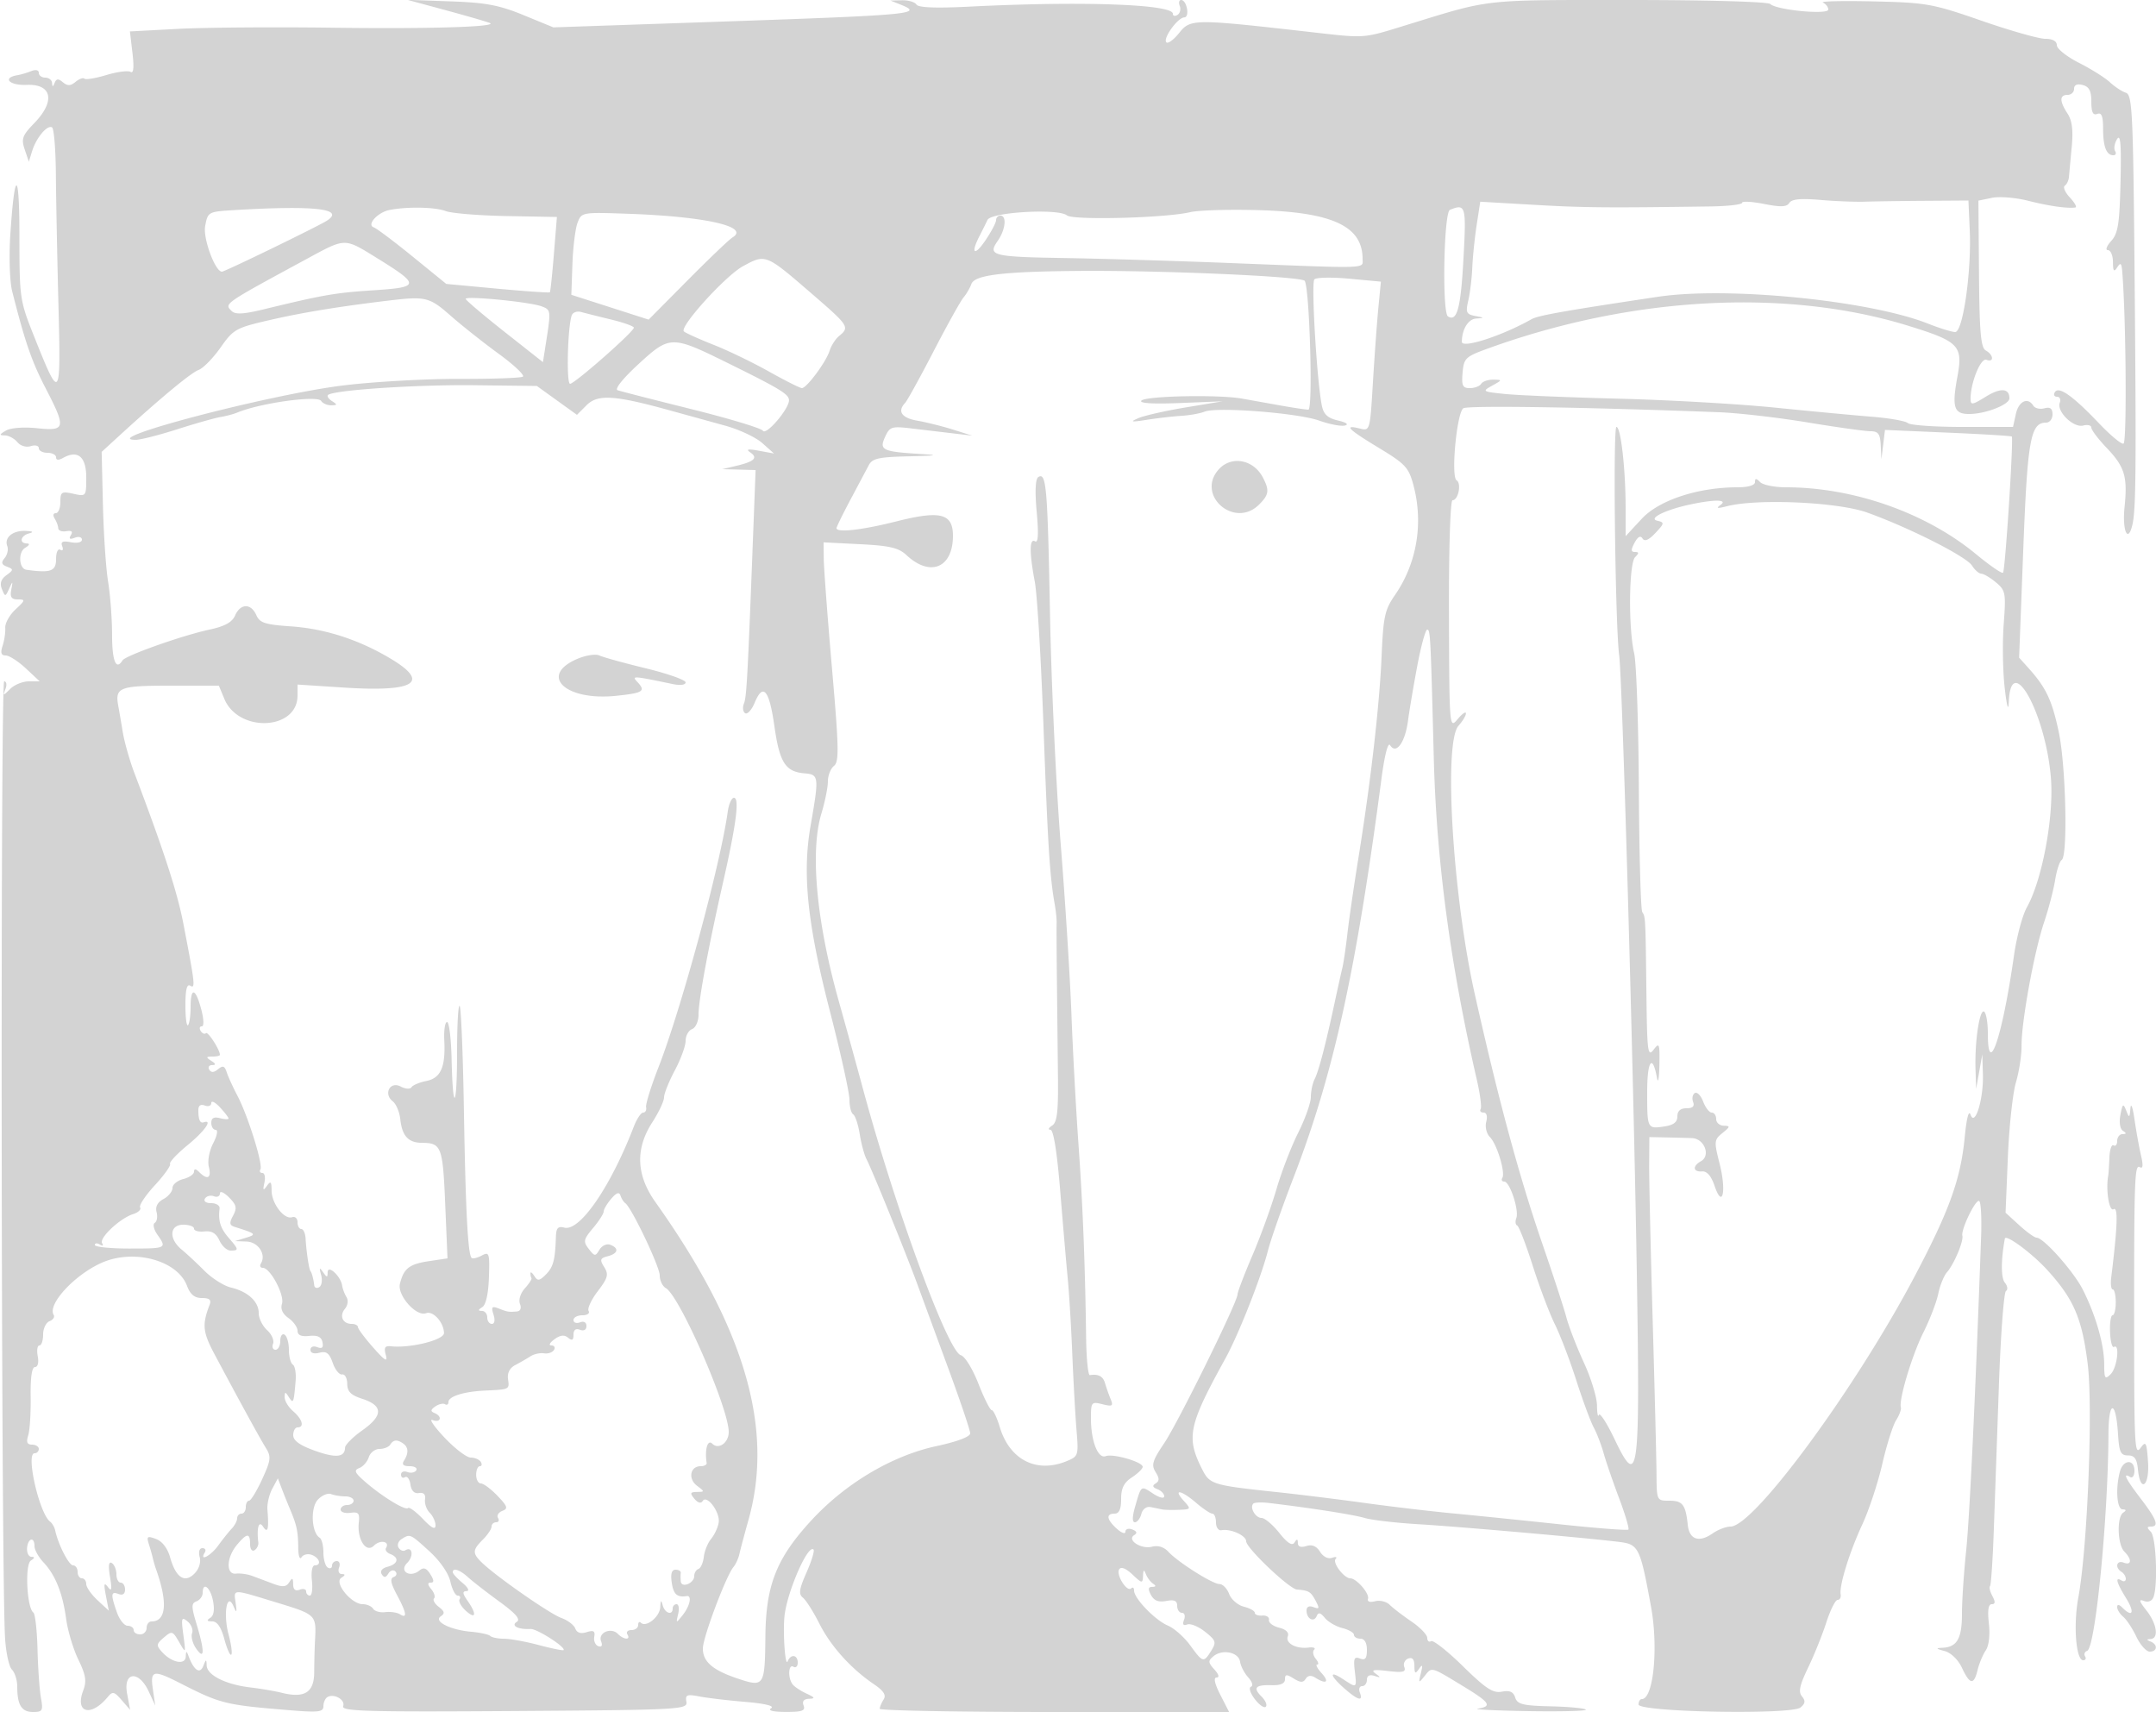 <svg xmlns="http://www.w3.org/2000/svg" width="500" height="397"><path d="M103.967 2.533c5.207 1.413 9.604 2.705 9.771 2.871.868.869-14.963 1.308-36.738 1.02-13.475-.178-29.534-.057-35.686.269l-11.186.593.594 5.013c.398 3.358.25 4.802-.448 4.37-.573-.354-3.095-.025-5.605.73-2.51.755-4.801 1.136-5.092.845-.291-.291-1.215.04-2.053.736-1.165.967-1.854.991-2.927.101-1.077-.894-1.523-.865-1.921.127-.396.989-.537.999-.597.042-.043-.687-.754-1.25-1.579-1.25S9 17.502 9 16.893c0-.656-.714-.82-1.75-.403-.963.387-2.401.812-3.196.944-3.62.603-1.895 2.419 2.135 2.249 5.889-.25 6.697 3.776 1.777 8.852-2.795 2.884-3.072 3.643-2.235 6.128l.956 2.837.775-2.5c.955-3.082 3.526-6.125 4.609-5.456.442.273.839 5.1.883 10.726.043 5.627.311 19.23.594 30.23.582 22.566.44 22.754-5.645 7.5-3.314-8.309-3.391-8.83-3.397-23.234C4.5 39.177 3.395 39.039 2.389 54.5c-.323 4.963-.133 10.794.425 13 2.976 11.766 4.509 16.228 7.688 22.37 4.887 9.445 4.755 10.115-1.866 9.432-3.125-.323-6.151-.097-7.25.542-1.569.911-1.612 1.1-.258 1.126.895.016 2.196.715 2.891 1.553.729.879 2.049 1.273 3.122.932 1.023-.324 1.859-.109 1.859.478S9.9 105 11 105s2 .472 2 1.05c0 .68.579.726 1.642.13 3.407-1.906 5.358-.262 5.358 4.516 0 4.439-.016 4.459-3 3.804-2.728-.599-3-.425-3 1.921 0 1.418-.477 2.579-1.059 2.579-.604 0-.718.537-.265 1.25.436.688.81 1.7.831 2.25.021.55.86.857 1.866.683 1.24-.215 1.582.081 1.063.92-.533.862-.26 1.044.9.598.922-.354 1.664-.154 1.664.447 0 .625-1.085.878-2.558.596-1.922-.367-2.422-.135-2.011.936.302.789.105 1.151-.442.813-.562-.347-.989.602-.989 2.198 0 2.781-1.266 3.229-6.883 2.434-1.746-.247-1.954-4.117-.274-5.097.977-.57 1.144-.98.407-.998-1.88-.045-1.502-1.818.5-2.341 1.163-.304.895-.496-.8-.573-2.987-.136-5.018 1.542-4.26 3.519.294.765.022 2.007-.604 2.761-.877 1.057-.754 1.518.542 2.015 1.544.592 1.533.751-.137 1.972-1.263.924-1.582 1.904-1.046 3.222.746 1.836.798 1.832 1.683-.105.844-1.849.881-1.83.486.25-.325 1.713.041 2.25 1.531 2.25 1.787 0 1.74.202-.545 2.32-1.377 1.275-2.448 3.188-2.38 4.25.068 1.061-.21 2.942-.616 4.18-.54 1.644-.345 2.25.723 2.25.804 0 2.907 1.35 4.673 3l3.212 3H6.677c-1.394 0-3.329.787-4.3 1.75-1.681 1.667-1.734 1.667-1.102 0 .364-.962.228-1.75-.304-1.75-.891 0-.71 205.787.196 221.71.194 3.416.911 6.768 1.593 7.45.682.682 1.24 2.463 1.24 3.958C4 395.371 5.012 397 7.652 397c2.206 0 2.382-.31 1.846-3.25-.326-1.788-.684-6.85-.795-11.25-.112-4.4-.548-8.256-.969-8.569-1.521-1.129-1.997-11.149-.573-12.051.904-.574.953-.854.151-.865-.653-.008-1.12-.915-1.037-2.015.176-2.331 1.725-2.742 1.725-.458 0 .848.935 2.535 2.078 3.75 2.768 2.941 4.451 7.148 5.267 13.16.37 2.723 1.641 6.954 2.826 9.401 1.737 3.589 1.953 4.98 1.118 7.193-1.957 5.185 1.791 6.178 5.671 1.503 1.156-1.394 1.505-1.32 3.257.695l1.961 2.256-.7-3.75c-.956-5.118 2.714-5.484 5.02-.5l1.503 3.25-.546-3.75c-.652-4.482.041-4.632 6.41-1.391 9.393 4.782 10.36 5.016 25.885 6.273 6.135.496 7.25.348 7.25-.964 0-.852.409-1.803.91-2.112 1.523-.941 4.24.61 3.67 2.096-.453 1.18 5.63 1.352 39.693 1.121 38.695-.263 40.215-.344 39.905-2.147-.279-1.62.128-1.787 3-1.234 1.827.352 6.624.92 10.659 1.261 4.601.39 6.839.937 6 1.469-.842.533.411.853 3.382.863 3.787.012 4.605-.281 4.143-1.485-.381-.991.054-1.523 1.281-1.568 1.478-.054 1.346-.303-.643-1.222-1.375-.635-2.831-1.617-3.235-2.182-1.101-1.54-.914-4.738.235-4.028.55.34 1-.084 1-.941 0-1.863-1.624-2.078-2.338-.309-.549 1.361-1.107-6.209-.756-10.25.479-5.501 5.434-16.993 6.757-15.67.277.277-.454 2.67-1.625 5.317-1.714 3.875-1.877 5.014-.834 5.841.713.565 2.421 3.258 3.796 5.984 2.649 5.251 7.31 10.441 12.604 14.034 2.324 1.577 2.963 2.566 2.318 3.586-.49.774-.898 1.745-.907 2.158-.008.413 18.219.75 40.505.75h40.521L283 393c-1.313-2.574-1.622-4-.865-4 .719 0 .523-.721-.505-1.857-1.47-1.624-1.497-2.009-.21-3.076 2.064-1.713 5.846-.933 6.164 1.271.146 1.01 1.001 2.651 1.902 3.646.919 1.016 1.193 1.964.625 2.162-.563.197-.176 1.458.87 2.839 1.035 1.367 2.192 2.176 2.57 1.798.378-.378-.063-1.438-.98-2.354-2.074-2.075-1.452-2.758 2.415-2.648 1.998.056 3.014-.401 3.014-1.356 0-1.196.347-1.227 2.031-.183 1.567.971 2.2.985 2.776.061.492-.79 1.247-.88 2.219-.266 2.55 1.613 3.358 1.045 1.474-1.037-.995-1.1-1.46-2-1.033-2 .428 0 .277-.604-.336-1.342-.612-.738-.78-1.682-.372-2.098.407-.415-.159-.642-1.259-.504-2.902.365-5.457-1.004-4.846-2.597.335-.871-.409-1.61-2.03-2.017-1.406-.353-2.46-1.16-2.341-1.792.12-.633-.571-1.088-1.533-1.011-.962.076-1.75-.212-1.75-.642 0-.429-1.141-1.067-2.535-1.417-1.395-.35-2.93-1.673-3.412-2.941-.482-1.268-1.488-2.306-2.234-2.306-1.616 0-9.657-5.085-11.895-7.521-.991-1.079-2.384-1.504-3.755-1.146-2.522.659-5.945-1.568-4.132-2.689.768-.475.623-.893-.453-1.306-.871-.335-1.584-.103-1.584.515s-.9.309-2-.686c-2.377-2.151-2.569-3.5-.5-3.5 1.038 0 1.5-1.043 1.5-3.385 0-2.507.648-3.81 2.5-5.023 1.375-.901 2.5-2.002 2.5-2.447 0-1.137-6.886-3.126-8.576-2.477-1.788.685-3.424-3.497-3.424-8.752 0-3.783.115-3.925 2.664-3.285 2.334.585 2.568.432 1.887-1.231a43.37 43.37 0 0 1-1.281-3.65c-.46-1.601-1.55-2.179-3.52-1.868-.412.065-.803-3.819-.867-8.632-.231-17.189-.777-30.967-1.794-45.25-.568-7.975-1.297-21.475-1.619-30-.322-8.525-1.447-26.3-2.499-39.5-1.051-13.2-2.16-37.05-2.463-53-.562-29.583-.854-33.022-2.706-31.878-.686.424-.818 3.25-.378 8.104.463 5.109.345 7.25-.374 6.805-1.329-.821-1.352 2.604-.064 9.397.543 2.861 1.446 17.885 2.007 33.387.991 27.393 1.465 34.964 2.578 41.185.295 1.65.508 3.675.473 4.5-.035.825-.005 6.9.067 13.5l.242 22.297c.088 8.099-.205 10.498-1.371 11.235-.815.516-.981.944-.37.953.709.009 1.533 5.187 2.271 14.265.636 7.837 1.42 16.95 1.741 20.25.32 3.3.795 11.175 1.054 17.5.259 6.325.699 14.243.978 17.595.494 5.946.437 6.124-2.325 7.251-6.983 2.851-13.2-.339-15.478-7.943-.643-2.147-1.481-3.903-1.861-3.903-.38 0-1.771-2.765-3.091-6.144-1.341-3.43-3.138-6.344-4.07-6.596-3.001-.811-15.148-33.865-22.697-61.76-1.637-6.05-4.12-15.05-5.517-20-5.274-18.689-6.802-35.023-4.106-43.909.819-2.7 1.489-6.025 1.489-7.39 0-1.364.634-2.98 1.409-3.591 1.209-.953 1.144-4.159-.459-22.61-1.027-11.825-1.886-23.24-1.908-25.367l-.042-3.867 8.488.432c6.879.349 8.917.832 10.75 2.542 5.498 5.132 10.762 2.939 10.762-4.484 0-5.19-2.888-5.932-13.064-3.359-7.982 2.018-13.936 2.691-13.936 1.574 0-.29 1.463-3.277 3.25-6.636s3.694-6.946 4.237-7.971c.832-1.57 2.329-1.893 9.5-2.049 6.059-.132 6.928-.278 3.013-.509-9.362-.552-10.141-.902-8.759-3.936 1.112-2.441 1.506-2.568 6.223-2.006l9.536 1.132 4.5.534-4.5-1.413c-2.475-.778-6.187-1.705-8.25-2.061-3.637-.627-4.698-2.155-2.851-4.106.495-.522 3.462-5.9 6.594-11.95 3.132-6.05 6.259-11.675 6.949-12.5.69-.825 1.512-2.231 1.827-3.125.739-2.099 7.203-2.895 24.731-3.046 19.196-.166 51.941 1.267 52.58 2.3 1.139 1.843 1.94 29.872.854 29.871-.587 0-3.512-.438-6.5-.973L288 92.428c-5.362-.959-22.203-.625-23.291.463-.619.619 2.572.822 8.914.569l9.877-.396-8.518 1.415c-4.685.778-9.635 1.899-11 2.492-2.033.882-1.668.95 2.018.373 2.475-.387 6.075-.8 8-.917 1.925-.118 4.332-.552 5.349-.965 2.845-1.157 21.61.3 26.547 2.061 2.417.862 5.117 1.381 6 1.153.971-.251.343-.708-1.592-1.159-2.369-.553-3.335-1.427-3.738-3.381-1.165-5.664-2.528-28.574-1.747-29.355.455-.455 4.112-.523 8.127-.149l7.298.678-.588 6.095c-.324 3.352-.892 11.15-1.264 17.329-.671 11.17-.688 11.23-3.033 10.641-3.86-.968-2.746.161 4.43 4.498 6.132 3.704 6.907 4.54 8 8.629 2.366 8.845.798 18.158-4.295 25.507-2.341 3.377-2.695 5.001-3.085 14.153-.487 11.4-2.53 29.177-5.384 46.838-1.022 6.325-2.166 14.184-2.541 17.465-.375 3.281-.906 6.881-1.18 8-.274 1.119-1.077 4.735-1.785 8.035-2.078 9.701-3.694 15.88-4.637 17.736-.485.955-.882 2.829-.882 4.164 0 1.335-1.319 5.054-2.931 8.264-1.613 3.21-3.886 9.114-5.053 13.12-1.166 4.006-3.672 10.908-5.568 15.339-1.897 4.43-3.448 8.491-3.448 9.025 0 1.772-13.793 29.756-17.033 34.556-2.693 3.99-2.999 5.015-1.984 6.641.918 1.47.924 2.094.025 2.65-.836.516-.718.902.408 1.334.871.335 1.584 1.083 1.584 1.663 0 .58-1.139.308-2.531-.604-2.924-1.916-2.762-2.028-4.188 2.862-.711 2.437-.744 3.75-.094 3.75.55 0 1.227-.866 1.503-1.924.295-1.127 1.188-1.788 2.157-1.595.909.181 2.103.425 2.653.543.55.117 2.307.16 3.905.094 2.84-.115 2.865-.163 1.095-2.118-2.559-2.828-.566-2.484 2.906.501 1.598 1.375 3.285 2.499 3.75 2.499.464 0 .844.92.844 2.044s.563 1.936 1.25 1.804c2.12-.407 5.75 1.217 5.75 2.572 0 1.538 9.993 11.037 11.762 11.18 2.767.223 3.215.488 4.319 2.552.981 1.832.912 2.059-.465 1.531-1.017-.39-1.616-.098-1.616.789 0 1.913 1.703 2.843 2.352 1.284.386-.928.881-.816 1.897.428.756.926 2.584 1.987 4.063 2.358 1.478.371 2.688 1.076 2.688 1.566 0 .491.675.892 1.5.892.95 0 1.5.956 1.5 2.607 0 1.986-.384 2.46-1.611 1.989-1.334-.512-1.54-.015-1.201 2.893.474 4.053.52 4.021-2.723 1.896-3.305-2.166-3.133-.877.285 2.131 3.166 2.787 4.436 3.133 3.612.984-.317-.825-.078-1.5.531-1.5s1.107-.661 1.107-1.469c0-.946.622-1.268 1.75-.905 1.485.477 1.523.395.25-.541-1.146-.844-.473-.983 2.859-.59 3.493.412 4.25.232 3.813-.908-.3-.782.101-1.67.891-1.973.981-.376 1.442.153 1.452 1.667.013 1.837.196 1.961 1.066.719.81-1.157.909-.928.433 1-.581 2.352-.53 2.39.871.646 1.713-2.135 1.366-2.227 8.88 2.338 6.282 3.816 6.871 4.699 3.485 5.229-1.238.193 4.018.455 11.68.582 7.661.127 13.667-.031 13.347-.351-.32-.321-4.005-.664-8.189-.763-6.424-.153-7.697-.468-8.195-2.029-.43-1.346-1.272-1.717-3.103-1.367-2.045.391-3.721-.705-9.012-5.893-3.575-3.505-6.9-6.126-7.389-5.823-.489.302-.892-.04-.896-.76-.004-.72-1.659-2.434-3.678-3.809s-4.282-3.111-5.029-3.857c-.747-.747-2.267-1.12-3.379-.829-1.225.32-1.876.092-1.652-.58.394-1.181-2.683-4.734-4.1-4.734-1.452 0-4.198-3.62-3.407-4.49.414-.456.045-.577-.82-.269-.927.33-2.072-.242-2.792-1.395-.827-1.323-1.852-1.753-3.178-1.333-1.265.402-1.963.155-1.973-.696-.012-.995-.203-1.022-.784-.109-.53.834-1.622.138-3.527-2.25-1.518-1.902-3.367-3.458-4.11-3.458-1.413 0-2.804-2.426-1.906-3.325.286-.286 1.943-.35 3.681-.141 9.86 1.182 19.537 2.699 22.161 3.474 1.65.487 7.275 1.139 12.5 1.449 9.435.559 38.804 3.148 46.541 4.104 4.478.553 4.834 1.279 7.348 14.999 1.751 9.552.568 21.44-2.132 21.44-.417 0-.757.563-.757 1.25.001 1.785 35.458 2.444 37.562.699 1.108-.92 1.188-1.545.331-2.578-.865-1.042-.533-2.6 1.411-6.617 1.398-2.89 3.304-7.617 4.234-10.504.931-2.887 2.11-5.25 2.621-5.25.511 0 .83-.562.71-1.25-.36-2.053 2.05-9.846 5.025-16.25 1.533-3.3 3.614-9.6 4.626-14 1.012-4.4 2.451-8.96 3.198-10.134.748-1.173 1.25-2.523 1.117-3-.507-1.81 2.58-12.09 5.215-17.366 1.51-3.025 3.067-7.075 3.459-9 .393-1.925 1.307-4.176 2.033-5.002 1.625-1.85 3.862-7.161 3.555-8.442-.35-1.46 3.09-8.558 3.904-8.056.397.246.597 3.946.444 8.223-1.302 36.522-2.673 65.292-3.48 72.988-.531 5.065-.965 11.613-.965 14.55 0 5.677-1.135 7.678-4.45 7.839-1.707.083-1.631.212.45.771 1.461.392 3.124 2.004 4 3.878 1.845 3.945 2.762 4.072 3.63.501.368-1.512 1.219-3.556 1.892-4.541.736-1.078 1.023-3.564.721-6.25-.34-3.015-.126-4.459.662-4.459.828 0 .876-.541.165-1.869-.55-1.027-.804-2.064-.565-2.303.239-.239.634-6.035.877-12.881.244-6.846.779-22.027 1.19-33.737.411-11.709 1.148-21.537 1.636-21.839.489-.302.374-1.17-.256-1.929-.919-1.108-.92-5.24-.003-10.218.205-1.109 6.328 3.418 9.833 7.27 6.137 6.743 8.059 11.194 9.373 21.709 1.265 10.121-.043 42.796-2.173 54.297-1.176 6.349-.536 14.5 1.138 14.5.549 0 .744-.412.433-.915-.311-.503-.094-1.071.483-1.264 1.903-.634 4.869-30.817 4.939-50.271.029-7.955 1.723-7.993 2.215-.05.262 4.23.618 5 2.31 5 1.525 0 2.074.771 2.313 3.25.538 5.58 2.731 3.888 2.337-1.804-.31-4.475-.502-4.848-1.676-3.25-1.46 1.987-1.542.292-1.544-32.196-.002-29.877.144-33.572 1.295-32.861.757.468.846-.362.294-2.734-.436-1.873-1.118-5.655-1.515-8.405-.397-2.75-.817-3.875-.933-2.5-.191 2.259-.286 2.31-.982.528-.676-1.728-.841-1.605-1.339.997-.335 1.755-.093 3.272.591 3.707.851.542.827.741-.091.753-.687.008-1.25.717-1.25 1.574 0 .857-.378 1.326-.839 1.04-.462-.285-.897.992-.966 2.838-.07 1.846-.195 3.741-.279 4.21-.59 3.296.225 8.384 1.242 7.755 1.087-.671.928 3.965-.543 15.848-.187 1.513-.027 2.75.356 2.75s.696 1.35.696 3-.332 3-.738 3c-.405 0-.668 1.757-.583 3.903.085 2.147.491 3.696.904 3.441 1.423-.877.746 4.802-.75 6.299-1.333 1.333-1.501 1.075-1.511-2.322-.013-4.559-2-11.463-4.985-17.312-2.167-4.248-9.084-12.009-10.703-12.009-.47 0-2.28-1.302-4.022-2.892l-3.166-2.892.531-12.858c.292-7.072 1.134-14.883 1.87-17.358.737-2.475 1.325-6.3 1.307-8.5-.045-5.513 2.929-21.82 5.221-28.623 1.041-3.093 2.192-7.49 2.557-9.772.365-2.282 1.055-4.391 1.532-4.686 1.445-.893.975-21.786-.665-29.581-1.558-7.404-2.94-10.349-6.968-14.838l-2.242-2.5.958-25c.982-25.613 1.681-29.5 5.309-29.5.812 0 1.477-.858 1.477-1.906 0-1.376-.525-1.769-1.887-1.413-1.038.271-2.19.004-2.559-.594-1.281-2.072-3.398-1.073-4.054 1.913l-.659 3h-11.72c-6.447 0-12.148-.401-12.671-.891-.522-.489-4.325-1.158-8.45-1.486-4.125-.328-14.25-1.28-22.5-2.115-8.25-.836-24.45-1.761-36-2.056-11.55-.295-23.46-.787-26.466-1.093-5.259-.536-5.373-.609-3-1.923 2.393-1.325 2.401-1.366.275-1.401-1.205-.019-2.469.415-2.809.965-.34.55-1.519 1-2.619 1-1.688 0-1.953-.562-1.691-3.583.29-3.352.665-3.712 5.81-5.58 33.343-12.106 69.173-14.058 97.5-5.312 11.847 3.658 12.775 4.618 11.441 11.836-1.309 7.081-.821 8.639 2.707 8.639 3.803 0 9.352-2.161 9.352-3.642 0-2.36-2.051-2.489-5.518-.347-3.12 1.928-3.482 1.974-3.482.437 0-3.749 2.351-9.527 3.671-9.021 1.803.692 1.695-1.123-.127-2.142-1.176-.659-1.482-4.072-1.592-17.791l-.137-16.976 3.16-.647c1.738-.355 5.492-.053 8.342.671 4.809 1.223 9.083 1.834 10.972 1.569.434-.061-.129-1.097-1.251-2.301-1.123-1.205-1.658-2.442-1.191-2.75.468-.308.905-1.235.971-2.06.066-.825.353-3.95.638-6.945.367-3.861.085-6.106-.969-7.715-1.893-2.89-1.889-4.34.013-4.34.825 0 1.5-.633 1.5-1.406 0-.914.7-1.224 2-.884 1.498.392 2 1.364 2 3.875 0 2.42.379 3.207 1.364 2.829 1.009-.387 1.363.499 1.363 3.406 0 4.19.77 6.18 2.391 6.18.55 0 .724-.446.387-.992-.337-.546-.129-1.783.463-2.75.798-1.304 1.006 1.248.804 9.89-.229 9.81-.573 11.98-2.177 13.75-1.048 1.156-1.385 2.102-.75 2.102s1.162 1.237 1.17 2.75c.012 2.143.23 2.419.985 1.25.778-1.204 1.009-1.006 1.171 1 .871 10.797 1.094 39.068.314 39.848-.347.347-2.907-1.755-5.688-4.671-6.136-6.432-9.355-8.7-10.263-7.231-.359.58-.127 1.054.514 1.054s.926.626.632 1.39c-.778 2.029 3.181 5.88 5.439 5.289 1.034-.27 1.881-.054 1.881.481 0 .536 1.584 2.631 3.519 4.657 4.23 4.427 4.916 6.682 4.185 13.758-.559 5.422.751 8.498 1.797 4.216.851-3.488.935-12.647.533-58.027-.335-37.765-.528-41.786-2.026-42.261-.91-.289-2.576-1.383-3.7-2.431-1.125-1.048-4.354-3.075-7.177-4.505-2.822-1.431-5.131-3.268-5.131-4.084C477 9.54 476.021 9 474.315 9c-1.477 0-8.115-1.884-14.75-4.187C448.156.853 446.793.609 434.5.325c-7.15-.165-12.437-.043-11.75.271.688.314 1.25 1.041 1.25 1.616 0 1.27-12.015.126-13.45-1.281C410.003.395 396.031 0 377.638 0c-34.172 0-31.714-.274-51.138 5.705-10.728 3.302-9.457 3.21-23 1.676-26.666-3.019-27.42-3.013-30.019.239-1.266 1.584-2.611 2.573-2.99 2.198-.878-.87 2.631-5.745 4.165-5.787 1.319-.035.584-4.031-.741-4.031-.469 0-.611.629-.315 1.399.295.769.056 1.696-.532 2.059-.587.363-1.068.245-1.068-.262 0-2.228-21.176-2.973-47.152-1.659-7.764.393-11.871.235-12.309-.474-.361-.585-1.868-1.034-3.348-1L206.5.127l2.395.958c5.43 2.172 2.892 2.404-43.976 4.009l-36.582 1.254-6.918-2.839C115.768 1.19 112.667.605 104.5.317l-10-.352 9.467 2.568M404 47.026c0 .406-3.262.784-7.25.842-24.059.345-29.459.297-40.856-.363l-12.607-.729-.826 5.362c-.454 2.949-.912 7.387-1.017 9.862-.106 2.475-.522 5.925-.926 7.666-.65 2.804-.464 3.218 1.624 3.614 2.148.408 2.168.46.225.584-1.862.119-3.299 2.428-3.353 5.386-.031 1.664 9.362-1.375 16.173-5.233 1.52-.861 7.59-1.936 29.313-5.195 16.156-2.423 48.922.826 62.568 6.205 2.753 1.085 5.618 1.973 6.366 1.973 1.784 0 3.795-14.003 3.376-23.5l-.31-7-10 .067c-5.5.037-11.8.129-14 .204-2.2.075-6.872-.111-10.382-.413-4.524-.389-6.606-.186-7.153.698-.588.951-1.981 1.008-5.868.24-2.803-.555-5.097-.676-5.097-.27M54.353 48.721c-6.085.365-6.154.403-6.776 3.722C47.046 55.271 49.897 63 51.47 63c.667 0 22.268-10.494 24.34-11.825 4.301-2.762-2.799-3.574-21.457-2.454m35.97-.025c-2.732.532-5.369 3.445-3.645 4.026.648.218 4.698 3.259 9 6.758l7.822 6.361 11.89 1.107c6.539.608 11.997.981 12.129.829.132-.152.554-4.143.937-8.868l.697-8.592-11.657-.214c-6.411-.117-12.775-.639-14.141-1.158-2.468-.939-8.862-1.061-13.032-.249M276 49.204c-5.67 1.349-27.16 1.908-28.563.744-1.995-1.656-17.578-.766-18.426 1.052-.385.825-1.22 2.506-1.856 3.736-2.106 4.078-1.196 4.788 1.345 1.049 1.375-2.023 2.5-4.153 2.5-4.732 0-.579.45-1.053 1-1.053 1.54 0 1.186 3.29-.633 5.886-2.382 3.401-1.268 3.678 15.864 3.958 8.398.136 25.844.667 38.769 1.178 32.035 1.267 30 1.333 30-.975 0-7.557-6.918-10.818-24-11.313-6.875-.2-14.075.012-16 .47m60.25-.542c-1.42.573-1.846 23.851-.452 24.713 2.099 1.297 2.957-1.849 3.581-13.125.695-12.574.56-13.076-3.129-11.588m-202.312 3.001c-.516 1.358-1.051 5.671-1.188 9.585l-.25 7.116 8.962 2.877 8.962 2.877 9.038-9.111c4.971-5.01 9.658-9.486 10.416-9.947 4.122-2.503-6.251-4.856-24.19-5.486-10.728-.378-10.818-.361-11.75 2.089M71.5 59.845C51.655 70.598 51.976 70.376 53.73 72.13c.84.84 2.752.737 7.45-.403 13.967-3.388 16.484-3.824 25.489-4.416 10.847-.712 10.871-1.224.371-7.706-7.153-4.415-6.942-4.418-15.54.24m100.777 1.905c-4.08 2.237-14.84 14.135-13.666 15.111.489.407 3.589 1.803 6.889 3.103 3.3 1.3 9.078 4.09 12.84 6.2 3.761 2.11 7.195 3.836 7.631 3.836 1.108 0 5.601-6.056 6.424-8.66.375-1.188 1.34-2.705 2.144-3.372 2.579-2.14 2.459-2.321-6.815-10.322-10.129-8.739-10.208-8.769-15.447-5.896M90.5 69.656c-11.441 1.361-20.16 2.777-27.596 4.481-8.229 1.887-8.73 2.162-11.752 6.45-1.737 2.464-4.027 4.802-5.09 5.196-1.792.665-8.947 6.602-18.509 15.36l-3.977 3.642.295 12.292c.161 6.761.704 14.797 1.206 17.858.501 3.061.914 8.602.917 12.315.005 6.056.928 8.302 2.42 5.889.696-1.125 13.898-5.798 20.205-7.151 3.532-.757 5.214-1.689 5.909-3.273 1.233-2.809 3.692-2.852 4.908-.085.793 1.808 2.006 2.205 8 2.617 7.901.544 15.637 3.03 22.989 7.386 9.474 5.615 5.919 7.882-10.67 6.807L69 158.743v2.556c0 8.066-13.699 8.67-16.98.748L50.757 159H39.486c-11.82 0-12.854.403-12.055 4.705.183.987.651 3.711 1.04 6.054.389 2.342 1.602 6.617 2.696 9.5 6.801 17.933 9.942 27.591 11.357 34.923 2.708 14.035 2.832 15.156 1.601 14.395-.779-.481-1.125.913-1.125 4.531 0 2.874.27 4.955.6 4.625.33-.33.6-2.205.6-4.166 0-4.726 1.131-4.526 2.454.433.622 2.328.684 4 .148 4-.506 0-.623.48-.261 1.067.363.586.907.818 1.211.515.464-.464 3.248 3.85 3.248 5.032 0 .212-.788.393-1.75.401-1.496.013-1.532.157-.25.985 1.09.704 1.142.974.191.985-.72.008-1.017.487-.661 1.064.444.717 1.089.682 2.047-.113 1.103-.915 1.526-.767 1.999.701.33 1.025 1.453 3.485 2.495 5.468 2.441 4.647 5.981 16.003 5.32 17.071-.28.453-.075.824.456.824s.744 1.012.473 2.25c-.397 1.808-.283 1.955.578.75.873-1.222 1.074-1.018 1.087 1.097.017 3.009 2.938 6.787 4.765 6.163.688-.235 1.25.286 1.25 1.157s.394 1.583.875 1.583.931 1.012 1 2.25c.161 2.918.799 7.18 1.122 7.5.298.294.702 1.818.878 3.309.069.582.593.77 1.166.416.572-.354.768-1.618.434-2.809-.48-1.714-.387-1.853.444-.666.906 1.294 1.052 1.299 1.066.036.019-1.873 3.028.873 3.36 3.067.116.768.575 1.979 1.019 2.691.455.728.296 1.911-.364 2.706-1.359 1.638-.529 3.5 1.559 3.5.793 0 1.448.337 1.456.75.008.413 1.605 2.55 3.549 4.75 2.708 3.065 3.39 3.474 2.918 1.75-.485-1.77-.229-2.209 1.201-2.056 4.51.481 12.317-1.471 12.285-3.073-.048-2.476-2.537-5.224-4.165-4.599-2.249.863-6.707-4.146-6.056-6.806.874-3.574 2.158-4.579 6.725-5.264l4.308-.646-.533-12.653c-.559-13.254-.884-14.112-5.375-14.138-3.194-.018-4.617-1.577-5.047-5.527-.179-1.643-.961-3.485-1.737-4.093-2.223-1.74-.615-4.748 1.836-3.435 1.077.576 2.197.653 2.495.172.296-.481 1.84-1.134 3.43-1.452 3.371-.674 4.5-3.218 4.186-9.43-.118-2.338.172-4.25.645-4.25.474 0 .947 3.883 1.052 8.628C105.015 258.4 106 257.135 106 244c0-6.233.268-11.065.596-10.737.328.327.77 11.09.984 23.916.388 23.357.921 33.655 1.786 34.521.255.254 1.309.009 2.343-.544 1.753-.938 1.867-.596 1.68 5.051-.125 3.796-.702 6.376-1.544 6.91-.999.633-1.023.856-.095.868.688.008 1.25.69 1.25 1.515s.48 1.5 1.067 1.5c.638 0 .793-.867.385-2.151-.573-1.805-.382-2.035 1.183-1.426 2.112.821 2.343.859 4.222.695.833-.072 1.113-.753.726-1.763-.361-.94.129-2.484 1.143-3.605.976-1.078 1.662-2.138 1.524-2.355-.138-.217-.243-.732-.235-1.145.009-.413.418-.115.91.662.75 1.186 1.176 1.13 2.659-.353 1.728-1.729 2.165-3.358 2.333-8.715.065-2.086.485-2.552 1.955-2.167 3.586.938 10.708-9.414 16.116-23.427.69-1.788 1.67-3.25 2.177-3.25.508 0 .809-.562.671-1.25-.138-.687 1.155-4.852 2.874-9.254 5.276-13.513 14.369-47.059 16.058-59.246.248-1.787.896-3.25 1.441-3.25 1.327 0 .547 6.085-2.498 19.5-3.424 15.083-5.721 27.454-5.716 30.781.003 1.554-.657 3.036-1.495 3.357-.825.317-1.5 1.544-1.5 2.727 0 1.183-1.125 4.264-2.5 6.847s-2.5 5.401-2.5 6.262c0 .861-1.23 3.469-2.733 5.796-3.967 6.141-3.724 12.223.741 18.503 20.721 29.141 27.544 52.47 21.563 73.727-.929 3.3-1.87 6.833-2.092 7.852-.222 1.019-.845 2.385-1.386 3.035-1.728 2.083-7.093 16.358-7.093 18.875 0 3.1 2.296 5.062 8.232 7.033 5.977 1.985 6.158 1.701 6.269-9.785.115-11.908 2.543-18.086 10.536-26.809 7.951-8.677 18.808-15.14 29.176-17.368 4.771-1.025 7.787-2.168 7.787-2.949 0-.701-2.288-7.487-5.085-15.08-2.796-7.592-5.989-16.279-7.096-19.304-2.581-7.059-10.676-26.98-11.868-29.206-.502-.939-1.206-3.536-1.564-5.772-.357-2.237-1.041-4.308-1.518-4.603-.478-.295-.869-1.836-.869-3.424 0-1.588-2.062-10.899-4.582-20.691-5.185-20.146-6.38-31.673-4.436-42.804 1.998-11.44 1.946-11.896-1.399-12.168-4.431-.361-5.797-2.5-6.991-10.948-1.191-8.428-2.625-10.133-4.571-5.434-.689 1.663-1.682 2.76-2.205 2.436-.524-.324-.653-1.33-.288-2.237.624-1.549.856-5.845 2.178-40.399l.526-13.75-3.866-.102-3.866-.103 3.301-.781c4.161-.986 5.038-1.851 3.17-3.129-1.051-.719-.471-.823 2.029-.363l3.5.643-2.706-2.411c-1.488-1.326-5.313-3.132-8.5-4.013-3.187-.882-9.169-2.532-13.294-3.668-12.583-3.463-16.391-3.682-18.979-1.094l-2.218 2.218-4.652-3.348L124.5 89.5l-14.5-.169c-13.529-.157-32.799 1.134-33.94 2.275-.276.277.16.921.969 1.433 1.245.787 1.211.933-.22.946-.93.008-1.977-.448-2.327-1.014-.842-1.363-14.184.492-19.482 2.709-.825.345-2.567.806-3.87 1.024-1.304.218-5.804 1.493-10 2.834-4.197 1.34-8.507 2.442-9.58 2.449-9.432.062 31.071-10.552 48.163-12.622 7.033-.851 19.052-1.528 26.709-1.503 7.657.024 14.33-.209 14.83-.518.499-.308-2.025-2.699-5.608-5.311-3.584-2.613-8.634-6.614-11.221-8.892-4.791-4.217-5.748-4.457-13.923-3.485m17.5-.35c0 .297 4.031 3.72 8.957 7.606l8.957 7.065.588-3.738c1.314-8.357 1.314-8.359-.915-9.206C122.93 70.023 108 68.556 108 69.306m24.571 3.875c-.948 2.983-1.245 15.819-.367 15.819C133.267 89 147 76.92 147 75.985c0-.334-2.363-1.18-5.25-1.881-2.887-.701-6.04-1.492-7.005-1.758-.965-.266-1.943.11-2.174.835m15.516 11.239c-3.633 3.34-5.607 5.809-4.855 6.071.697.243 8.42 2.222 17.161 4.398 8.742 2.176 16.181 4.422 16.533 4.992.733 1.186 6.086-5.076 6.051-7.078-.024-1.405-2.083-2.649-14.573-8.803-12.626-6.22-13.105-6.21-20.317.42m191.269 10.261c-1.526 1.092-2.903 15.863-1.556 16.696 1.184.731.392 4.623-.94 4.623-.521 0-.873 11.275-.827 26.541.08 26.261.101 26.516 1.991 24.25 1.05-1.26 1.924-1.876 1.943-1.37.018.507-.755 1.798-1.717 2.87-3.504 3.902-1.361 39.31 3.764 62.209 5.516 24.643 10.334 42.44 15.701 58 2.467 7.15 4.965 14.8 5.552 17 .587 2.2 2.415 6.925 4.063 10.5 1.647 3.575 3.012 8.03 3.033 9.9.02 1.87.214 2.868.431 2.217.217-.65 1.852 1.869 3.633 5.598 5.579 11.683 5.944 8.918 5.16-39.14-.758-46.507-3.354-137.282-4.076-142.575-.917-6.719-1.475-53-.639-53 1.016 0 2.128 9.83 2.128 18.813v6.52l3.75-4.04c4.013-4.323 13.052-7.293 22.197-7.293 2.486 0 4.053-.464 4.053-1.2 0-.933.267-.933 1.2 0 .66.66 3.342 1.2 5.959 1.2 15.7 0 32.486 5.903 44.115 15.513 3.176 2.625 5.988 4.558 6.249 4.297.51-.51 2.481-31.128 2.033-31.583-.148-.15-6.825-.557-14.838-.903l-14.569-.629-.414 3.403-.415 3.402-.16-3.25c-.131-2.655-.572-3.251-2.41-3.254-1.238-.002-7.816-.925-14.618-2.05-6.802-1.126-16.027-2.186-20.5-2.356-31.123-1.184-58.309-1.601-59.276-.909m-56.701 14.148c-5.406 5.974 3.636 13.88 9.345 8.171 2.306-2.306 2.439-3.297.85-6.316-2.183-4.148-7.281-5.076-10.195-1.855M392 116.977c-5.748 1.228-9.862 3.253-7.661 3.771 1.711.403 1.681.602-.434 2.853-1.538 1.637-2.503 2.05-2.982 1.275-.469-.759-1.094-.425-1.851.989-.88 1.644-.859 2.135.093 2.135.961 0 .968.267.035 1.2-1.443 1.443-1.59 16.423-.219 22.3.513 2.2 1.002 16.375 1.087 31.5.085 15.125.442 27.95.793 28.5.758 1.186.75 1.031.968 19.441.153 12.934.324 14.239 1.639 12.5 1.346-1.779 1.46-1.482 1.364 3.559-.057 3.025-.306 4.375-.553 3-1.037-5.78-2.279-4.072-2.279 3.133 0 8.669-.001 8.667 3.994 8.081 2.123-.311 3.006-.995 3.006-2.327 0-1.252.709-1.887 2.107-1.887 1.442 0 1.929-.464 1.544-1.468-.31-.807-.132-1.734.395-2.06.527-.326 1.396.56 1.931 1.968.535 1.408 1.435 2.56 1.998 2.56.564 0 1.025.675 1.025 1.5s.788 1.52 1.75 1.545c1.554.039 1.521.229-.295 1.697-1.936 1.565-1.972 1.943-.675 7.037 1.645 6.459.71 10.714-1.148 5.221-.78-2.307-1.771-3.453-2.908-3.361-2.107.17-2.261-1.239-.258-2.36 2.32-1.299.781-5.262-2.083-5.362-1.31-.046-4.07-.118-6.133-.16l-3.75-.076-.039 6.409c-.022 3.526.342 19.685.809 35.91.466 16.225.867 32.313.891 35.75.042 6.235.049 6.25 2.972 6.25 3.088 0 3.781.909 4.28 5.61.363 3.422 2.615 4.184 5.791 1.96 1.233-.864 3.085-1.57 4.117-1.57 5.444 0 29.093-32.167 42.827-58.255 7.998-15.19 10.569-22.384 11.511-32.205.411-4.287.925-6.227 1.337-5.051 1.028 2.929 3.039-3.667 2.862-9.388l-.142-4.601-.716 4-.716 4-.142-4.61c-.196-6.355.941-13.956 1.991-13.308.477.295.867 2.534.867 4.977 0 10.846 3.394.793 6.056-17.934.615-4.332 1.962-9.377 2.993-11.212 3.546-6.314 6.283-20.94 5.589-29.869-1.166-15.011-9.316-29.79-9.78-17.735-.088 2.283-.45 1.021-.948-3.309-.444-3.85-.548-10.481-.231-14.736.542-7.274.435-7.854-1.801-9.717-1.308-1.089-2.832-1.995-3.387-2.014-.556-.018-1.531-.867-2.167-1.887-1.311-2.098-14.574-8.803-24.324-12.295-6.799-2.435-25.438-3.275-32.5-1.464-2.237.574-2.619.499-1.5-.293 1.798-1.274-1.335-1.326-7-.117m-63.288 37.273c-.859 4.537-1.842 10.351-2.186 12.918-.677 5.062-2.758 7.884-4.151 5.631-.478-.775-1.281 2.335-1.987 7.701-5.891 44.77-11.112 68.468-20.377 92.5-2.651 6.875-5.332 14.525-5.958 17-1.542 6.1-6.825 19.494-9.861 25-8.579 15.558-9.152 18.276-5.42 25.674 1.79 3.549 2.403 3.738 17.228 5.319 5.225.557 14.45 1.697 20.5 2.534 6.05.836 15.275 1.925 20.5 2.42 5.225.494 16.41 1.636 24.856 2.536 8.446.901 15.548 1.446 15.783 1.212.234-.235-.741-3.524-2.167-7.311-1.426-3.786-3.031-8.459-3.567-10.384-.536-1.925-1.576-4.625-2.313-6-.736-1.375-2.552-6.29-4.036-10.923-1.484-4.632-3.72-10.482-4.969-13-1.25-2.517-3.56-8.627-5.135-13.577-1.575-4.95-3.195-9.142-3.601-9.315-.406-.173-.498-.942-.204-1.708.691-1.801-1.501-8.477-2.784-8.477-.539 0-.746-.38-.46-.844.763-1.234-1.248-7.858-2.881-9.491-.785-.785-1.158-2.343-.846-3.534.335-1.282.089-2.131-.618-2.131-.647 0-.952-.362-.679-.804.273-.442-.12-3.479-.873-6.75-6.148-26.689-9.38-50.834-9.996-74.673-.737-28.546-.8-29.773-1.525-29.773-.391 0-1.414 3.713-2.273 8.25M134 152.742c-9.175 3.836-2.964 9.851 8.892 8.611 6.353-.664 6.943-1.063 4.858-3.285-1.296-1.382-.942-1.358 8.25.557 1.77.369 3 .21 3-.388 0-.557-4.162-2.026-9.25-3.265-5.088-1.238-9.925-2.576-10.75-2.972-.825-.397-3.075-.062-5 .742M49 255.78c0 .637-.675.898-1.5.582-.95-.365-1.5.013-1.5 1.031 0 2.272.383 3.146 1.25 2.857 2.173-.724.205 2.063-3.74 5.295-2.469 2.024-4.301 3.984-4.071 4.356.23.372-1.358 2.601-3.53 4.952-2.171 2.352-3.707 4.664-3.414 5.139.294.475-.431 1.17-1.611 1.545-3.06.971-7.945 5.555-7.202 6.758.358.578.131.707-.527.3-.635-.392-1.155-.343-1.155.109s3.6.822 8 .822c8.656 0 8.731-.037 6.489-3.238-.835-1.192-1.1-2.41-.594-2.723.505-.312.692-1.428.417-2.48-.329-1.259.216-2.297 1.594-3.035 1.152-.616 2.094-1.771 2.094-2.566 0-.795 1.125-1.728 2.5-2.073s2.5-1.119 2.5-1.719c0-.729.399-.693 1.2.108 1.915 1.915 2.887 1.397 2.238-1.192-.345-1.373.084-3.717 1.006-5.5.903-1.746 1.158-3.108.582-3.108-.564 0-1.026-.727-1.026-1.617 0-1.124.609-1.457 2-1.093 1.1.287 2 .321 2 .075 0-.247-.9-1.415-2-2.595-1.1-1.181-2-1.626-2-.99m2 20.966c0 .655-.629.95-1.399.654-.769-.295-1.696-.056-2.059.532-.388.628.206 1.068 1.443 1.068 1.156 0 2.03.563 1.94 1.25-.364 2.805.175 4.559 2.075 6.75 2.401 2.768 2.438 3 .479 3-.837 0-2.004-1.059-2.594-2.352-.76-1.668-1.772-2.276-3.478-2.088-1.324.145-2.407-.146-2.407-.648S43.875 284 42.5 284c-3.192 0-3.407 3.275-.379 5.76 1.167.957 3.543 3.169 5.279 4.915 1.736 1.747 4.494 3.495 6.129 3.885 3.951.943 6.471 3.255 6.471 5.94 0 1.205.87 2.977 1.933 3.939 1.062.962 1.689 2.382 1.393 3.155-.297.773-.042 1.406.567 1.406S65 312.073 65 310.941c0-1.132.45-1.781 1-1.441.55.34 1 1.915 1 3.5s.411 3.136.913 3.446c.502.31.791 2.024.642 3.809-.424 5.093-.526 5.338-1.555 3.745-.857-1.327-.971-1.324-.985.028-.008.84.885 2.298 1.985 3.24 2.135 1.828 2.645 3.732 1 3.732-.55 0-1 .811-1 1.802 0 1.255 1.507 2.345 4.958 3.586 4.936 1.775 7.023 1.569 7.063-.697.012-.655 1.836-2.475 4.054-4.044 4.812-3.406 4.792-5.696-.064-7.271-2.652-.86-3.47-1.68-3.488-3.5-.012-1.307-.546-2.277-1.185-2.155-.64.121-1.617-1.083-2.173-2.677-.789-2.263-1.465-2.778-3.087-2.354-1.268.331-2.078.066-2.078-.68 0-.702.67-.967 1.573-.62 1.12.429 1.469.1 1.214-1.144-.254-1.239-1.146-1.662-3.073-1.458-1.86.197-2.714-.178-2.714-1.193 0-.815-.943-2.142-2.096-2.949-1.366-.958-1.892-2.109-1.51-3.31.641-2.023-2.719-8.336-4.438-8.336-.591 0-.793-.454-.45-1.009 1.288-2.085-.608-4.99-3.323-5.091l-2.683-.099 2.5-.763c2.592-.791 2.417-.964-2.543-2.523-1.251-.393-1.326-.89-.4-2.622.95-1.775.788-2.492-.957-4.237-1.155-1.155-2.1-1.565-2.1-.91m90.742 1.242c-.958 1.119-1.742 2.445-1.742 2.947 0 .501-1.11 2.231-2.467 3.843-2.221 2.64-2.32 3.12-.999 4.827 1.368 1.766 1.537 1.779 2.493.187.564-.94 1.689-1.454 2.499-1.143 2.093.803 1.824 2.026-.584 2.656-1.781.466-1.89.805-.814 2.529 1.066 1.707.853 2.502-1.498 5.584-1.507 1.977-2.464 4.041-2.126 4.588.338.547-.313.994-1.445.994-1.132 0-2.059.498-2.059 1.107s.675.848 1.5.531c.905-.347 1.5-.005 1.5.862s-.595 1.209-1.5.862c-.977-.375-1.5.027-1.5 1.153 0 1.273-.331 1.455-1.253.69-.884-.734-1.823-.623-3.191.378-1.066.779-1.376 1.417-.688 1.417.687 0 .959.472.602 1.048-.356.576-1.395.925-2.309.775-.913-.15-2.336.166-3.161.702-.825.536-2.4 1.444-3.5 2.017-1.278.666-1.887 1.839-1.687 3.25.344 2.429.391 2.406-5.313 2.668-4.922.226-8.5 1.348-8.5 2.666 0 .546-.359.77-.798.499-.439-.271-1.451-.038-2.25.517-1.103.768-1.152 1.132-.202 1.517 1.904.773 1.492 2.371-.422 1.636-.92-.353.306 1.462 2.725 4.032 2.418 2.57 5.169 4.673 6.113 4.673.944 0 1.994.45 2.334 1 .34.55.238 1-.227 1-.464 0-.844.9-.844 2s.494 2 1.098 2c.604 0 2.336 1.291 3.848 2.869 2.338 2.441 2.506 2.963 1.123 3.493-.893.343-1.345 1.077-1.002 1.631.342.554.145 1.007-.437 1.007s-1.059.45-1.059 1-.9 1.9-2 3c-2.449 2.449-2.484 3.181-.25 5.348 3.313 3.214 15.754 11.885 18.42 12.838 1.468.524 2.929 1.628 3.245 2.453.383.997 1.268 1.279 2.644.842 1.603-.509 1.998-.266 1.755 1.078-.173.953.249 1.93.937 2.171.795.278 1.03-.136.646-1.138-.753-1.963 2.28-3.315 3.87-1.725 1.4 1.4 3.078 1.5 2.233.133-.34-.55.084-1 .941-1s1.559-.525 1.559-1.167c0-.641.284-.882.631-.535 1.184 1.184 4.369-1.361 4.485-3.583.089-1.693.224-1.802.573-.465.485 1.853 2.311 2.446 2.311.75 0-.55.408-1 .906-1 .499 0 .668 1.012.375 2.25-.524 2.22-.51 2.223 1.062.25 1.672-2.099 2.186-4.584.907-4.382-2.221.351-3.066-.41-3.463-3.118-.301-2.047-.019-3 .886-3 .73 0 1.274.337 1.209.75-.066.413-.066 1.298 0 1.969.157 1.619 3.118.439 3.118-1.243 0-.72.437-1.459.971-1.643.533-.183 1.096-1.443 1.25-2.801.153-1.357.923-3.248 1.71-4.202.787-.954 1.572-2.654 1.743-3.779.363-2.373-2.75-6.546-3.716-4.982-.397.642-1.115.447-1.919-.522-1.08-1.302-.987-1.552.589-1.579 1.828-.031 1.828-.065-.003-1.452-2.103-1.592-1.557-4.516.844-4.516.842 0 1.478-.337 1.413-.75-.49-3.102.218-5.55 1.294-4.474 1.465 1.465 3.824-.207 3.824-2.711 0-5.532-11.373-31.545-14.587-33.365-.777-.44-1.413-1.76-1.413-2.935 0-2.047-6.522-15.73-7.99-16.765-.391-.275-.894-1.073-1.118-1.773-.284-.887-.936-.656-2.15.761m-118.29 14.895c-6.304 2.863-12.49 9.628-11.004 12.033.297.481-.132 1.132-.954 1.448-.822.315-1.494 1.712-1.494 3.105 0 1.392-.388 2.531-.861 2.531-.474 0-.647 1.125-.384 2.5.279 1.456.013 2.5-.635 2.5-.72 0-1.076 2.429-1.009 6.872.058 3.78-.199 7.83-.57 9-.493 1.553-.252 2.128.892 2.128.862 0 1.567.45 1.567 1s-.45 1-1 1c-2.079 0 1.142 14.053 3.637 15.871.475.346.999 1.263 1.166 2.038.703 3.27 3.173 8.091 4.146 8.091.578 0 1.051.675 1.051 1.5s.45 1.5 1 1.5 1 .597 1 1.326c0 .729 1.177 2.416 2.617 3.75l2.616 2.424-.677-3.5c-.528-2.728-.427-3.169.458-2 .883 1.166.993.643.497-2.348-.432-2.606-.295-3.637.425-3.191.585.361 1.064 1.53 1.064 2.598 0 1.068.45 1.941 1 1.941s1 .723 1 1.607c0 1.018-.55 1.396-1.5 1.031-1.789-.686-1.858.037-.402 4.213.604 1.732 1.729 3.149 2.5 3.149.771 0 1.402.45 1.402 1s.675 1 1.5 1 1.5-.675 1.5-1.5.513-1.5 1.14-1.5c3.401 0 3.797-4.356 1.089-12-.292-.825-.64-2.007-.773-2.626-.134-.62-.545-2.079-.914-3.242-.594-1.872-.406-2.017 1.638-1.261 1.431.529 2.673 2.143 3.263 4.242 1.325 4.705 3.362 6.082 5.635 3.809 1.071-1.071 1.559-2.596 1.231-3.848-.322-1.23-.064-2.074.633-2.074.647 0 .898.45.558 1-1.377 2.229 1.355.814 3.11-1.611 1.039-1.436 2.453-3.204 3.14-3.928.688-.725 1.25-1.8 1.25-2.39 0-.589.45-1.071 1-1.071s1-.675 1-1.5.34-1.5.756-1.5 1.783-2.239 3.039-4.976c2.032-4.431 2.128-5.225.869-7.25-1.37-2.206-5.953-10.569-11.893-21.705-2.759-5.173-2.933-6.878-1.168-11.476.454-1.183-.003-1.593-1.777-1.593-1.705 0-2.694-.812-3.459-2.839-2.25-5.96-12.458-8.665-19.915-5.278M90.5 335c-.34.55-1.461 1-2.492 1-1.03 0-2.146.858-2.479 1.908-.333 1.049-1.323 2.183-2.2 2.519-1.313.504-1.086 1.056 1.288 3.132 3.947 3.449 9.376 6.781 10.013 6.145.288-.289 1.839.852 3.447 2.534 2.035 2.13 2.923 2.58 2.923 1.482 0-.868-.604-2.181-1.342-2.919-.739-.739-1.227-2.132-1.085-3.096.169-1.154-.313-1.66-1.408-1.479-1.076.177-1.779-.527-1.986-1.991-.177-1.245-.74-2.006-1.25-1.691-.511.316-.929.049-.929-.592s.661-.912 1.468-.603c.807.31 1.734.133 2.059-.393.325-.526-.362-.956-1.527-.956-1.451 0-1.868-.394-1.324-1.25 1.113-1.754 1.064-3.127-.143-3.985-1.422-1.011-2.305-.943-3.033.235m401.13 6.25c-1.049 3.914-.707 8.749.62 8.765.864.011.91.243.151.75-1.534 1.026-1.346 7.433.266 9.045 1.789 1.788 1.692 3.265-.167 2.552-1.662-.638-2.083 1.16-.5 2.138.55.34 1 1.068 1 1.618s-.45.722-1 .382c-1.56-.964-1.187.461 1.082 4.132 2.032 3.288 1.513 4.563-.882 2.168-.782-.782-1.2-.824-1.2-.122 0 .592.634 1.603 1.408 2.246.774.642 2.145 2.722 3.047 4.622.901 1.9 2.293 3.454 3.092 3.454 1.779 0 1.922-1.644.203-2.338-1-.403-1-.52 0-.583 1.965-.124 1.464-3.537-.975-6.637-1.693-2.154-1.832-2.678-.582-2.198.998.383 1.87.034 2.224-.889 1.065-2.775.611-13.927-.617-15.155-.933-.933-.933-1.2 0-1.2 1.965 0 1.397-1.588-2.3-6.432-3.552-4.654-4.308-6.185-2.5-5.068.55.34 1-.309 1-1.441 0-2.776-2.614-2.628-3.37.191m-428.502 4.011c-.72 1.345-1.219 3.525-1.108 4.843.378 4.499.087 5.61-1.02 3.896-.971-1.503-1.508.304-1.092 3.675.08.646-.317 1.46-.881 1.809-.576.355-1.027-.271-1.027-1.425 0-2.644-.729-2.599-3.056.191-2.46 2.948-2.576 6.954-.194 6.659.962-.119 2.65.12 3.75.531l4.842 1.813c2.231.837 3.035.763 3.735-.343.71-1.121.896-1.03.908.447.01 1.237.516 1.665 1.515 1.281.825-.316 1.5-.139 1.5.393 0 .533.388.969.862.969s.689-1.575.477-3.5c-.218-1.972.061-3.5.637-3.5 1.64 0 1.18-1.726-.646-2.427-.919-.352-2.001-.105-2.405.549-.405.655-.747-.342-.76-2.216-.026-3.774-.333-5.224-1.89-8.906a173.434 173.434 0 0 1-1.947-4.843l-.89-2.343-1.31 2.447m10.551 2.541c-1.731 1.913-1.439 7.61.45 8.778.479.296.871 1.835.871 3.42s.45 3.16 1 3.5c.55.34 1 .141 1-.441S77.498 362 78.107 362s.848.675.531 1.5c-.316.825-.027 1.507.643 1.515.857.011.817.271-.135.873-1.744 1.106 2.331 6.112 4.975 6.112.969 0 2.056.477 2.415 1.059.36.583 1.625.934 2.81.781 1.184-.153 2.717.072 3.404.5 1.774 1.104 1.552-.306-.714-4.534-1.421-2.65-1.628-3.784-.75-4.098.668-.239.852-.82.41-1.292-.443-.472-1.174-.261-1.625.47-.612.989-1.006 1.028-1.547.153-.444-.718.089-1.387 1.375-1.723 2.447-.64 2.753-2.129.607-2.952-.822-.316-1.265-.945-.984-1.4.956-1.546-1.355-1.988-2.806-.537-1.82 1.82-3.948-1.48-3.5-5.427.237-2.083-.091-2.448-1.966-2.187-1.237.172-2.25-.166-2.25-.75 0-.585.675-1.063 1.5-1.063s1.5-.45 1.5-1-.863-1-1.918-1-2.546-.241-3.313-.535c-.767-.295-2.158.307-3.09 1.337m19.443 9.102c-.758.48-1.064 1.38-.681 2.001.383.62 1.085.888 1.559.595 1.653-1.022 2.006 1.351.435 2.922-1.961 1.961.676 3.56 2.869 1.741.942-.782 1.598-.549 2.496.888.873 1.399.898 1.949.086 1.949-.783 0-.741.469.134 1.524.696.838.983 1.806.638 2.151-.345.345.154 1.226 1.108 1.957 1.343 1.03 1.448 1.519.465 2.17-1.762 1.166 2.148 3.158 7.05 3.592 2.08.185 4.068.621 4.417.971.349.349 1.798.64 3.219.647 1.421.006 5.037.665 8.036 1.463 3 .798 5.582 1.323 5.738 1.167.62-.62-6.16-4.97-7.626-4.893-2.905.154-4.668-.758-3.209-1.66.924-.571-.242-1.926-4.028-4.681-2.93-2.133-6.2-4.672-7.267-5.643-1.931-1.758-3.561-2.296-3.561-1.175 0 .324 1.013 1.434 2.25 2.466 1.307 1.09 1.702 1.891.943 1.911-1.004.025-.946.548.25 2.256 2.181 3.114 1.94 4.434-.419 2.298-1.087-.983-1.736-2.178-1.441-2.655.294-.476.094-.866-.445-.866-.538 0-1.299-1.456-1.69-3.235-.421-1.918-2.387-4.769-4.829-7-4.509-4.122-4.508-4.122-6.497-2.861m166.426 7.019c-.781 1.263 1.824 5.372 2.792 4.404.363-.363.66-.131.66.515 0 1.814 4.874 6.86 7.841 8.118 1.462.619 3.784 2.67 5.159 4.556 2.97 4.073 3.125 4.114 4.888 1.292 1.243-1.991 1.114-2.395-1.413-4.41-1.53-1.22-3.393-1.983-4.14-1.696-.923.354-1.16.004-.739-1.091.34-.886.12-1.611-.489-1.611s-1.107-.727-1.107-1.617c0-1.191-.667-1.489-2.535-1.131-1.789.341-2.83-.066-3.536-1.384-.734-1.373-.659-1.872.286-1.883.88-.011.938-.247.185-.75-.605-.404-1.357-1.41-1.671-2.235-.425-1.117-.591-1.009-.65.424-.075 1.816-.214 1.797-2.474-.325-1.529-1.436-2.634-1.861-3.057-1.176M47 369.393c0 .766-.639 1.638-1.421 1.938-1.227.471-1.227 1.187 0 5.266 1.914 6.358 1.884 8.509-.079 5.707-.825-1.178-1.254-2.781-.954-3.563.3-.781-.167-2.011-1.037-2.733-1.413-1.173-1.519-.845-.993 3.09.588 4.4.588 4.401-.982 1.678-1.492-2.588-1.669-2.641-3.527-1.05-1.769 1.515-1.809 1.835-.416 3.374 2.25 2.486 5.391 3.091 5.488 1.056.065-1.367.176-1.394.634-.156 1.235 3.335 2.649 4.305 3.42 2.347.646-1.644.734-1.657.797-.123.091 2.23 4.384 4.392 10.07 5.072 2.475.296 5.737.849 7.25 1.23 5.389 1.354 7.595-.029 7.617-4.776.011-2.337.094-5.6.184-7.25.332-6.052.31-6.075-8.801-8.855-10.627-3.243-10.055-3.249-9.597.105.309 2.272.224 2.402-.491.75-1.525-3.523-2.446 1.732-1.148 6.552.615 2.282.892 4.375.617 4.65-.275.275-.996-1.346-1.604-3.601-.743-2.761-1.663-4.106-2.816-4.116-1.242-.011-1.366-.235-.449-.817.826-.524 1.041-1.901.625-3.984-.631-3.155-2.387-4.472-2.387-1.791" fill="#d3d3d3" fill-rule="evenodd"/></svg>